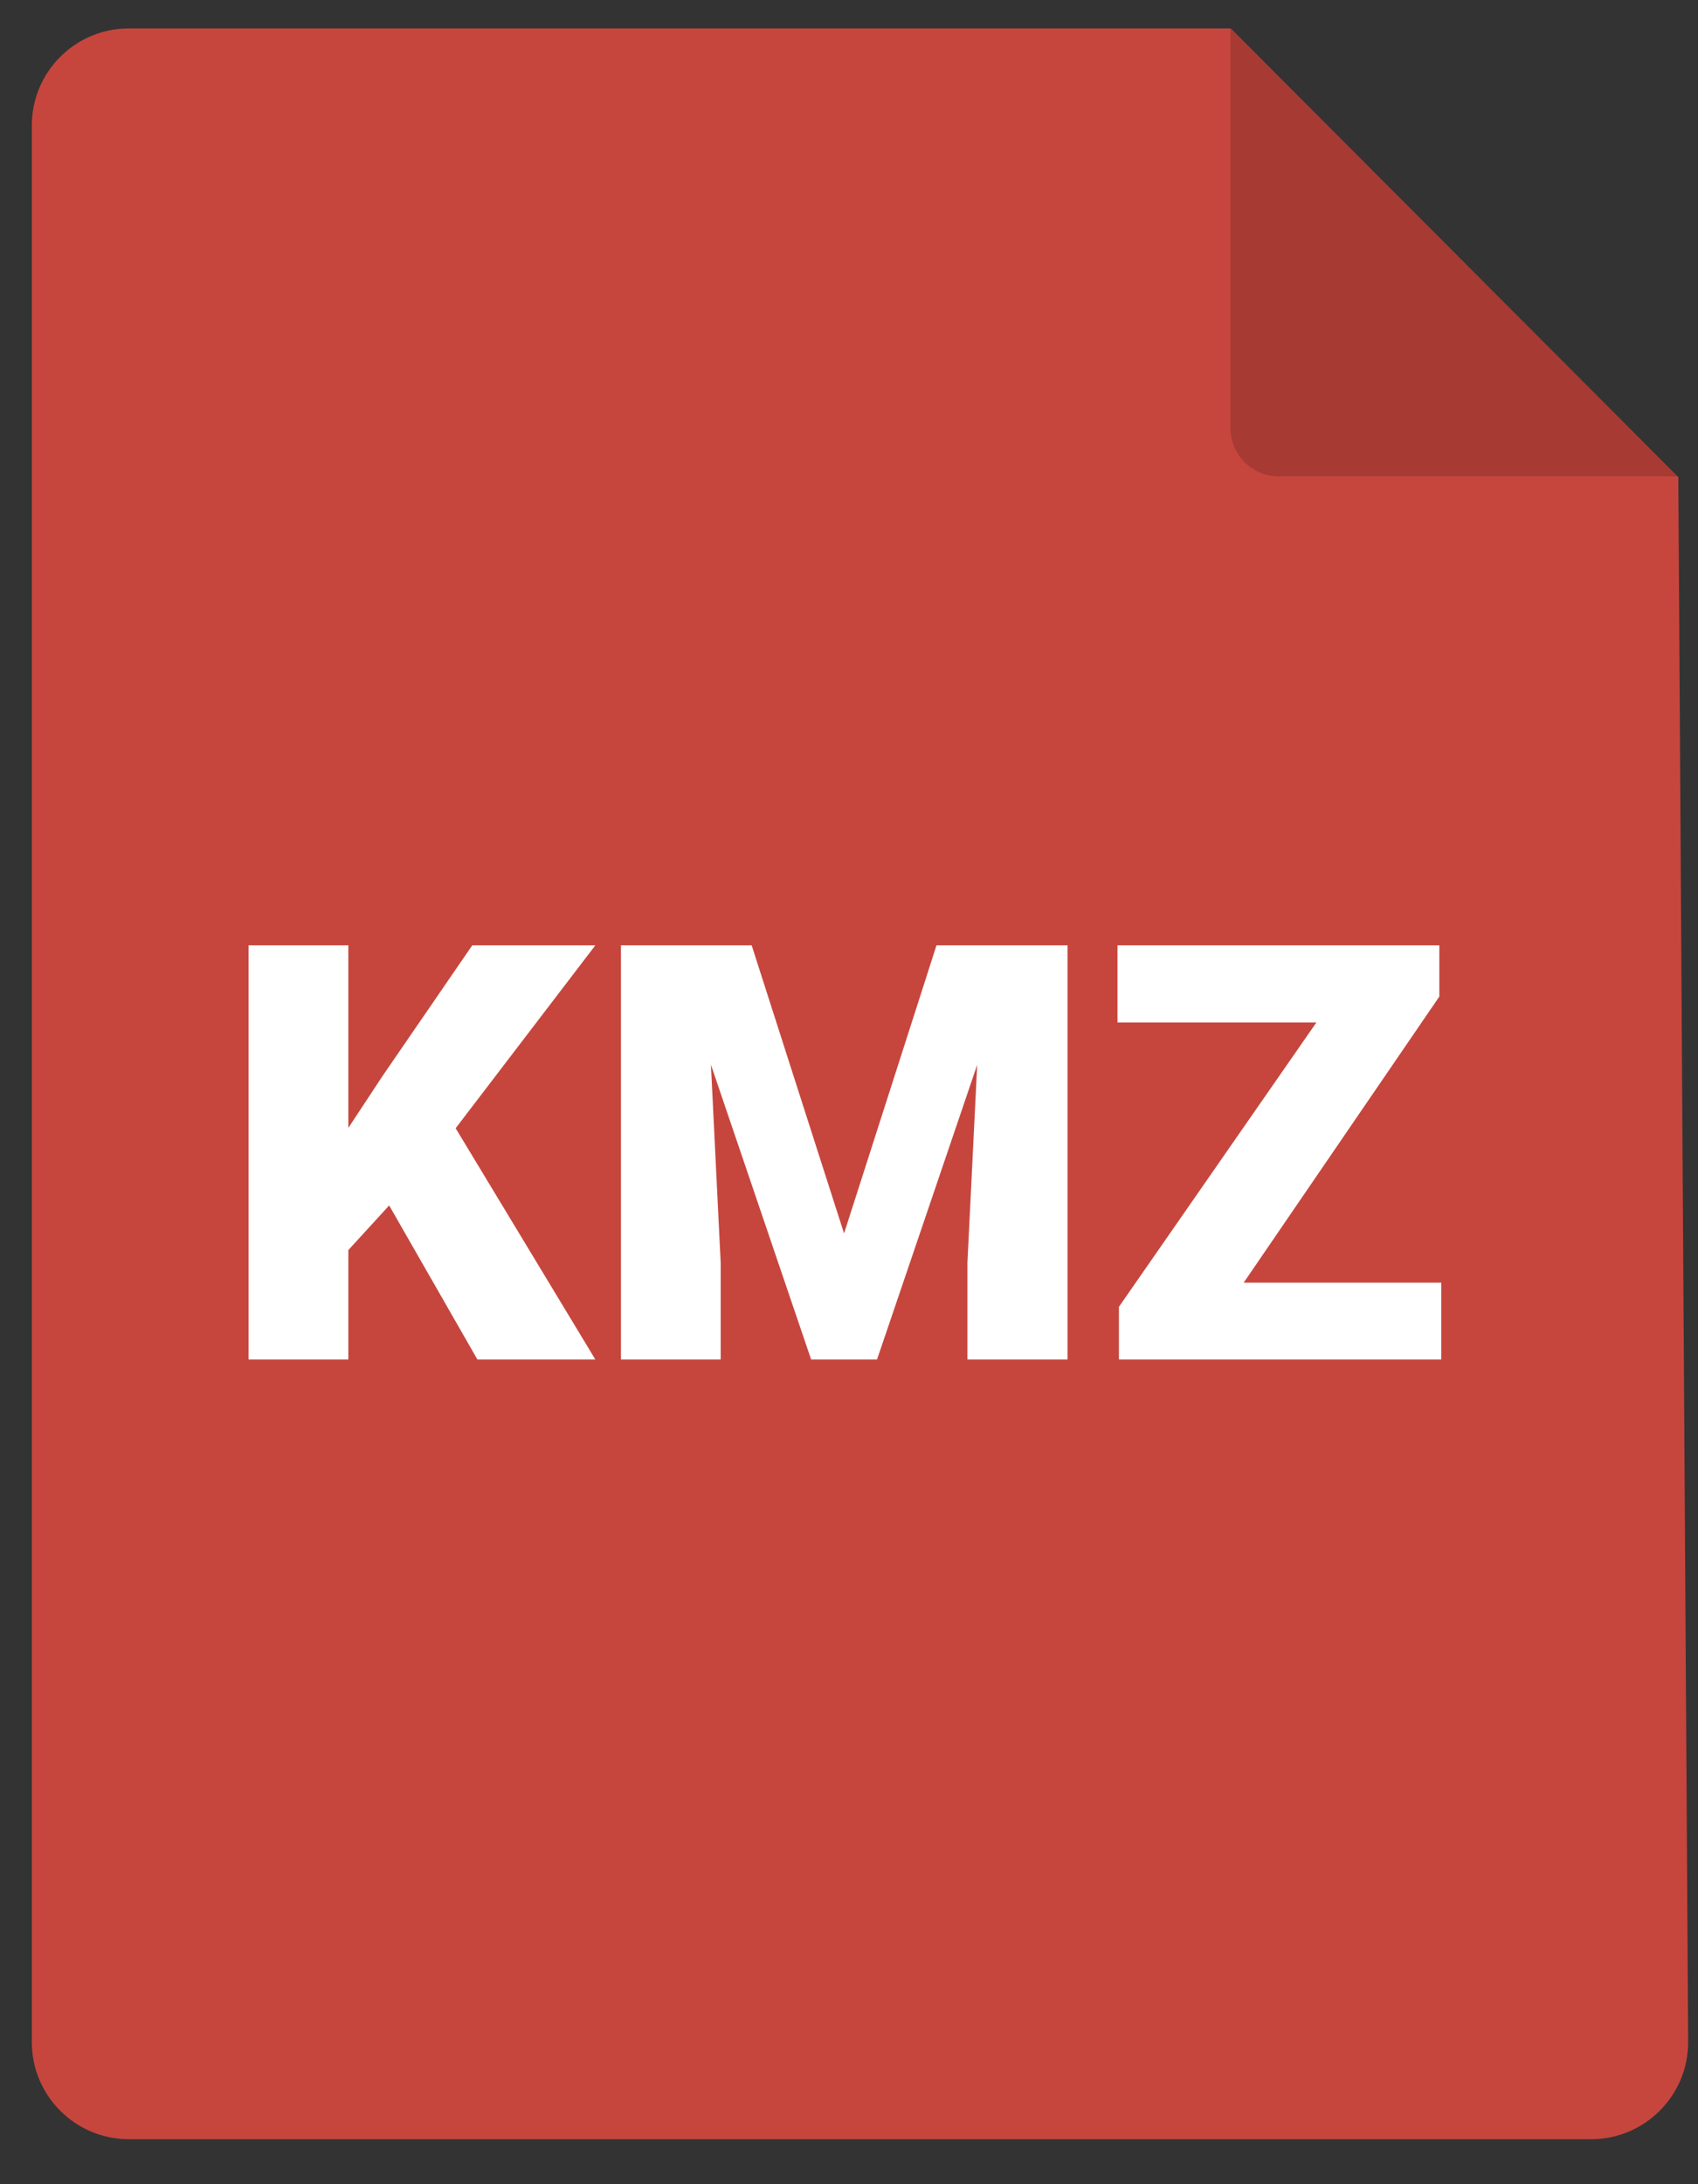 <svg width="35" height="45" viewBox="0 0 35 45" fill="none" xmlns="http://www.w3.org/2000/svg">
<rect x="0" y="0" width="35" height="45" fill="#333333" stroke="none"/>
<path d="M2.656 0.585H25.367L34.594 9.827L34.797 42.06C34.804 43.169 33.907 44.073 32.798 44.073H2.656C1.552 44.073 0.656 43.177 0.656 42.073V2.585C0.656 1.481 1.552 0.585 2.656 0.585Z" fill="#C6463E"/>
<path d="M25.361 0.585V8.816C25.361 9.368 25.809 9.816 26.361 9.816H34.592L25.361 0.585Z" fill="black" fill-opacity="0.16"/>
<path d="M7.18 19.477V28.008H5.123V19.477H7.18ZM12.271 19.477L8.967 23.801L7.033 25.916L6.658 24.029L7.895 22.154L9.734 19.477H12.271ZM9.84 28.008L7.637 24.164L9.236 22.987L12.271 28.008H9.84ZM13.818 19.477H15.494L17.398 25.412L19.303 19.477H20.979L18.078 28.008H16.719L13.818 19.477ZM12.799 19.477H14.533L14.855 26.016V28.008H12.799V19.477ZM20.264 19.477H22.004V28.008H19.941V26.016L20.264 19.477ZM29.709 26.426V28.008H23.533V26.426H29.709ZM29.668 20.532L24.553 28.008H23.064V26.924L28.238 19.477H29.668V20.532ZM29.006 19.477V21.065H23.035V19.477H29.006Z" fill="white"/>
</svg>
